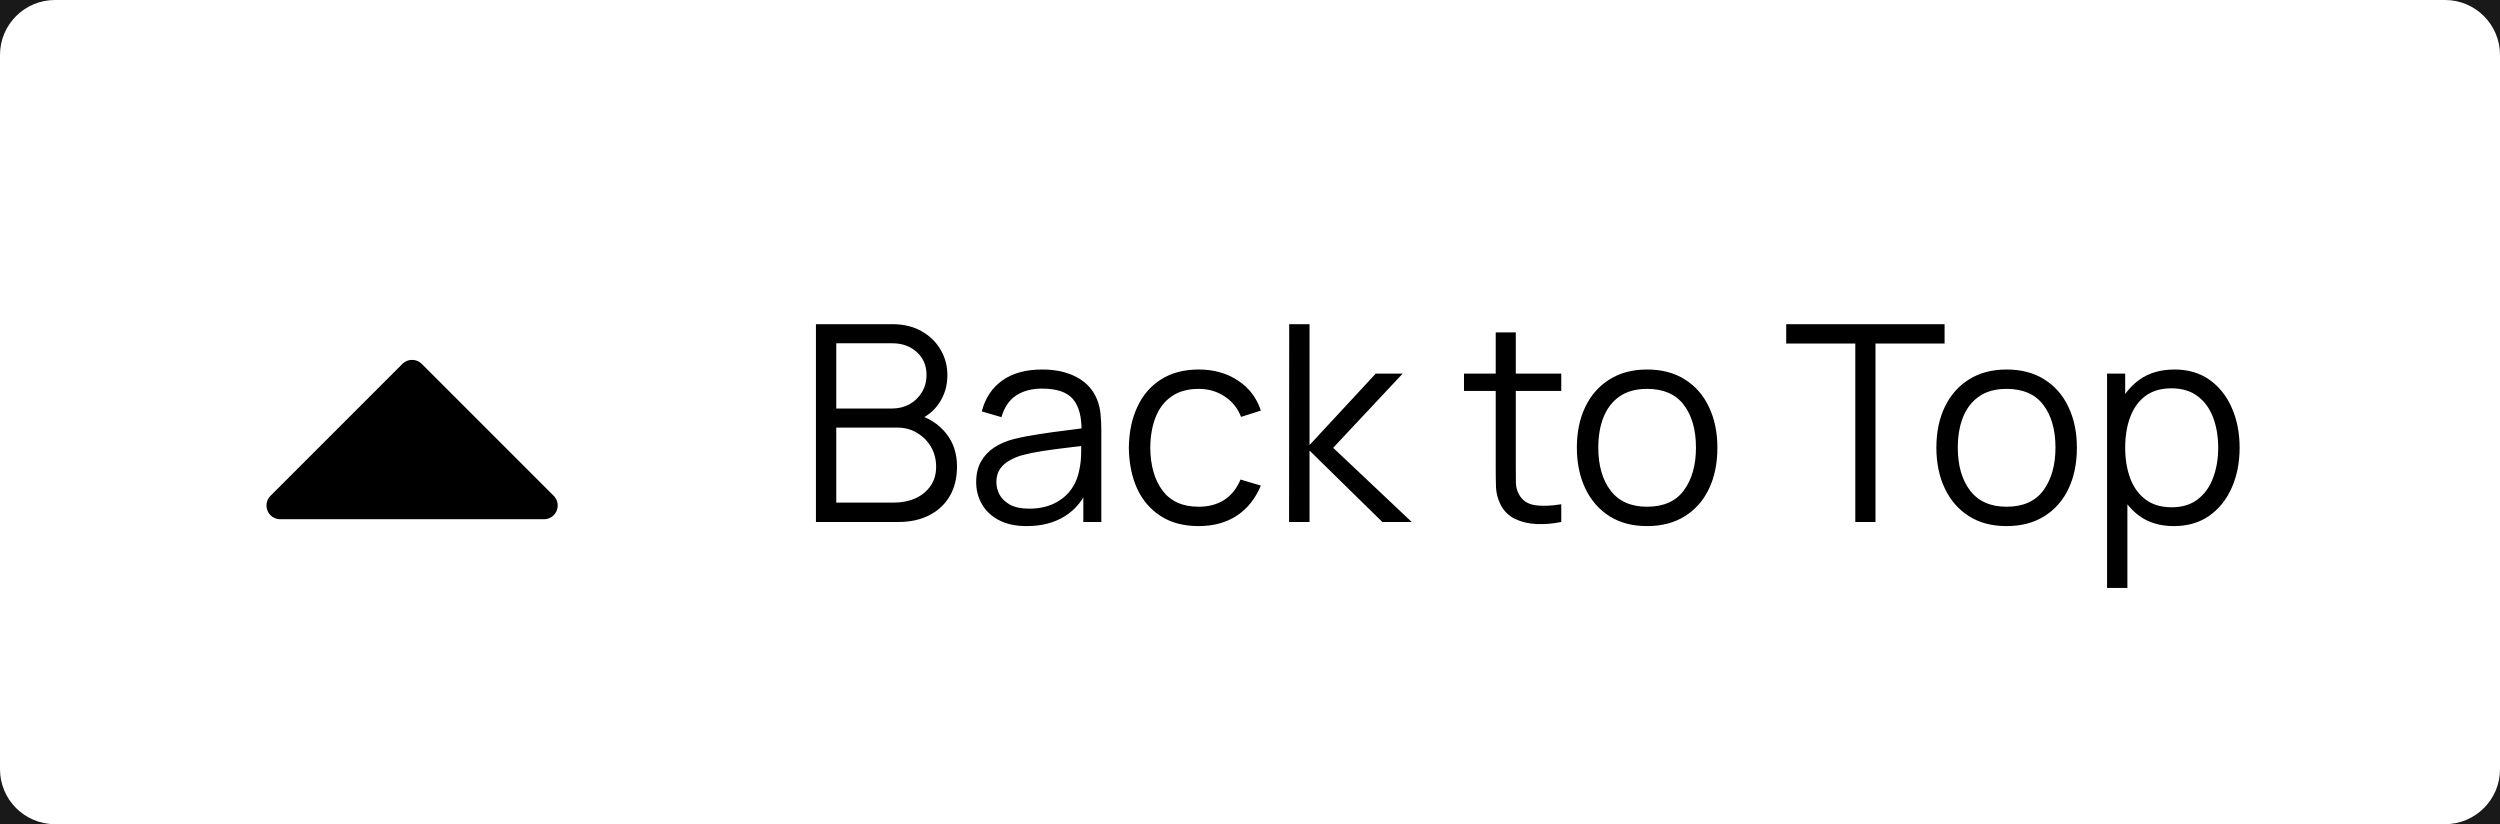 <svg width="91" height="30" viewBox="0 0 91 30" fill="none" xmlns="http://www.w3.org/2000/svg">
<rect width="91" height="30" fill="#1E1E1E"/>
<g id="Dark Theme_Open Nav">
<rect width="1440" height="1967" transform="translate(-1325 -1907)" fill="#191919"/>
<g id="Group 427319186">
<g id="Group 427319185">
<path id="Rectangle 34624109" d="M0.5 2C0.5 1.172 1.172 0.5 2 0.5H89C89.828 0.5 90.5 1.172 90.5 2V28C90.5 28.828 89.828 29.5 89 29.5H2C1.172 29.5 0.5 28.828 0.5 28V2Z" fill="white" stroke="white"/>
<g id="Group 427319005">
<path id="Back to Top" d="M29.7 19V11.8H32.48C32.883 11.8 33.235 11.883 33.535 12.05C33.835 12.217 34.068 12.442 34.235 12.725C34.402 13.005 34.485 13.315 34.485 13.655C34.485 14.042 34.382 14.387 34.175 14.69C33.968 14.99 33.692 15.198 33.345 15.315L33.335 15.07C33.802 15.203 34.168 15.437 34.435 15.77C34.702 16.103 34.835 16.507 34.835 16.98C34.835 17.397 34.747 17.757 34.57 18.06C34.393 18.36 34.145 18.592 33.825 18.755C33.505 18.918 33.133 19 32.71 19H29.7ZM30.44 18.295H32.53C32.823 18.295 33.087 18.243 33.32 18.14C33.553 18.033 33.737 17.883 33.87 17.69C34.007 17.497 34.075 17.263 34.075 16.99C34.075 16.723 34.013 16.483 33.89 16.27C33.767 16.057 33.598 15.887 33.385 15.76C33.175 15.63 32.935 15.565 32.665 15.565H30.44V18.295ZM30.44 14.87H32.475C32.705 14.87 32.915 14.818 33.105 14.715C33.295 14.608 33.445 14.463 33.555 14.28C33.668 14.097 33.725 13.885 33.725 13.645C33.725 13.305 33.607 13.028 33.37 12.815C33.137 12.602 32.838 12.495 32.475 12.495H30.44V14.87ZM37.378 19.15C36.971 19.15 36.63 19.077 36.353 18.93C36.08 18.783 35.874 18.588 35.738 18.345C35.601 18.102 35.533 17.837 35.533 17.55C35.533 17.257 35.591 17.007 35.708 16.8C35.828 16.59 35.989 16.418 36.193 16.285C36.4 16.152 36.638 16.05 36.908 15.98C37.181 15.913 37.483 15.855 37.813 15.805C38.146 15.752 38.471 15.707 38.788 15.67C39.108 15.63 39.388 15.592 39.628 15.555L39.368 15.715C39.378 15.182 39.275 14.787 39.058 14.53C38.841 14.273 38.465 14.145 37.928 14.145C37.558 14.145 37.245 14.228 36.988 14.395C36.734 14.562 36.556 14.825 36.453 15.185L35.738 14.975C35.861 14.492 36.109 14.117 36.483 13.85C36.856 13.583 37.341 13.45 37.938 13.45C38.431 13.45 38.849 13.543 39.193 13.73C39.539 13.913 39.785 14.18 39.928 14.53C39.995 14.687 40.038 14.862 40.058 15.055C40.078 15.248 40.088 15.445 40.088 15.645V19H39.433V17.645L39.623 17.725C39.44 18.188 39.154 18.542 38.768 18.785C38.381 19.028 37.918 19.15 37.378 19.15ZM37.463 18.515C37.806 18.515 38.106 18.453 38.363 18.33C38.62 18.207 38.826 18.038 38.983 17.825C39.139 17.608 39.241 17.365 39.288 17.095C39.328 16.922 39.349 16.732 39.353 16.525C39.356 16.315 39.358 16.158 39.358 16.055L39.638 16.2C39.388 16.233 39.116 16.267 38.823 16.3C38.533 16.333 38.246 16.372 37.963 16.415C37.683 16.458 37.429 16.51 37.203 16.57C37.05 16.613 36.901 16.675 36.758 16.755C36.614 16.832 36.496 16.935 36.403 17.065C36.313 17.195 36.268 17.357 36.268 17.55C36.268 17.707 36.306 17.858 36.383 18.005C36.463 18.152 36.59 18.273 36.763 18.37C36.94 18.467 37.173 18.515 37.463 18.515ZM43.63 19.15C43.086 19.15 42.626 19.028 42.249 18.785C41.873 18.542 41.586 18.207 41.389 17.78C41.196 17.35 41.096 16.857 41.09 16.3C41.096 15.733 41.2 15.237 41.4 14.81C41.599 14.38 41.888 14.047 42.264 13.81C42.641 13.57 43.098 13.45 43.635 13.45C44.181 13.45 44.656 13.583 45.059 13.85C45.466 14.117 45.745 14.482 45.895 14.945L45.175 15.175C45.048 14.852 44.846 14.602 44.569 14.425C44.296 14.245 43.983 14.155 43.63 14.155C43.233 14.155 42.904 14.247 42.645 14.43C42.385 14.61 42.191 14.862 42.065 15.185C41.938 15.508 41.873 15.88 41.87 16.3C41.876 16.947 42.026 17.467 42.319 17.86C42.613 18.25 43.05 18.445 43.63 18.445C43.996 18.445 44.308 18.362 44.565 18.195C44.825 18.025 45.021 17.778 45.154 17.455L45.895 17.675C45.694 18.155 45.401 18.522 45.014 18.775C44.628 19.025 44.166 19.15 43.63 19.15ZM46.922 19L46.927 11.8H47.667V16.2L50.077 13.6H51.057L48.527 16.3L51.387 19H50.317L47.667 16.4V19H46.922ZM56.83 19C56.526 19.063 56.226 19.088 55.929 19.075C55.636 19.062 55.373 18.998 55.139 18.885C54.91 18.772 54.734 18.595 54.614 18.355C54.518 18.155 54.465 17.953 54.455 17.75C54.448 17.543 54.444 17.308 54.444 17.045V12.1H55.175V17.015C55.175 17.242 55.176 17.432 55.179 17.585C55.186 17.735 55.221 17.868 55.285 17.985C55.404 18.208 55.594 18.342 55.855 18.385C56.118 18.428 56.443 18.418 56.83 18.355V19ZM53.289 14.23V13.6H56.83V14.23H53.289ZM59.953 19.15C59.416 19.15 58.958 19.028 58.578 18.785C58.198 18.542 57.906 18.205 57.703 17.775C57.5 17.345 57.398 16.852 57.398 16.295C57.398 15.728 57.501 15.232 57.708 14.805C57.915 14.378 58.208 14.047 58.588 13.81C58.971 13.57 59.426 13.45 59.953 13.45C60.493 13.45 60.953 13.572 61.333 13.815C61.716 14.055 62.008 14.39 62.208 14.82C62.411 15.247 62.513 15.738 62.513 16.295C62.513 16.862 62.411 17.36 62.208 17.79C62.005 18.217 61.711 18.55 61.328 18.79C60.945 19.03 60.486 19.15 59.953 19.15ZM59.953 18.445C60.553 18.445 61 18.247 61.293 17.85C61.586 17.45 61.733 16.932 61.733 16.295C61.733 15.642 61.585 15.122 61.288 14.735C60.995 14.348 60.55 14.155 59.953 14.155C59.55 14.155 59.216 14.247 58.953 14.43C58.693 14.61 58.498 14.862 58.368 15.185C58.241 15.505 58.178 15.875 58.178 16.295C58.178 16.945 58.328 17.467 58.628 17.86C58.928 18.25 59.37 18.445 59.953 18.445ZM67.533 19V12.505H65.018V11.8H70.783V12.505H68.268V19H67.533ZM73.039 19.15C72.502 19.15 72.044 19.028 71.664 18.785C71.284 18.542 70.992 18.205 70.789 17.775C70.586 17.345 70.484 16.852 70.484 16.295C70.484 15.728 70.587 15.232 70.794 14.805C71.001 14.378 71.294 14.047 71.674 13.81C72.057 13.57 72.512 13.45 73.039 13.45C73.579 13.45 74.039 13.572 74.419 13.815C74.802 14.055 75.094 14.39 75.294 14.82C75.497 15.247 75.599 15.738 75.599 16.295C75.599 16.862 75.497 17.36 75.294 17.79C75.091 18.217 74.797 18.55 74.414 18.79C74.031 19.03 73.572 19.15 73.039 19.15ZM73.039 18.445C73.639 18.445 74.086 18.247 74.379 17.85C74.672 17.45 74.819 16.932 74.819 16.295C74.819 15.642 74.671 15.122 74.374 14.735C74.081 14.348 73.636 14.155 73.039 14.155C72.636 14.155 72.302 14.247 72.039 14.43C71.779 14.61 71.584 14.862 71.454 15.185C71.327 15.505 71.264 15.875 71.264 16.295C71.264 16.945 71.414 17.467 71.714 17.86C72.014 18.25 72.456 18.445 73.039 18.445ZM79.127 19.15C78.63 19.15 78.21 19.025 77.867 18.775C77.524 18.522 77.264 18.18 77.087 17.75C76.91 17.317 76.822 16.832 76.822 16.295C76.822 15.748 76.91 15.262 77.087 14.835C77.267 14.405 77.53 14.067 77.877 13.82C78.224 13.573 78.65 13.45 79.157 13.45C79.65 13.45 80.074 13.575 80.427 13.825C80.78 14.075 81.05 14.415 81.237 14.845C81.427 15.275 81.522 15.758 81.522 16.295C81.522 16.835 81.427 17.32 81.237 17.75C81.047 18.18 80.774 18.522 80.417 18.775C80.06 19.025 79.63 19.15 79.127 19.15ZM76.697 21.4V13.6H77.357V17.665H77.437V21.4H76.697ZM79.052 18.465C79.429 18.465 79.742 18.37 79.992 18.18C80.242 17.99 80.429 17.732 80.552 17.405C80.679 17.075 80.742 16.705 80.742 16.295C80.742 15.888 80.68 15.522 80.557 15.195C80.434 14.868 80.245 14.61 79.992 14.42C79.742 14.23 79.424 14.135 79.037 14.135C78.66 14.135 78.347 14.227 78.097 14.41C77.85 14.593 77.665 14.848 77.542 15.175C77.419 15.498 77.357 15.872 77.357 16.295C77.357 16.712 77.419 17.085 77.542 17.415C77.665 17.742 77.852 17.998 78.102 18.185C78.352 18.372 78.669 18.465 79.052 18.465Z" fill="black"/>
<g id="chevron-down">
<g id="Vector">
<path d="M19.8 18.4L15 13.6L10.2 18.4" fill="black"/>
<path d="M19.8 18.4L15 13.6L10.2 18.4H19.8Z" stroke="black" stroke-linecap="round" stroke-linejoin="round"/>
</g>
</g>
</g>
</g>
</g>
</g>
</svg>
